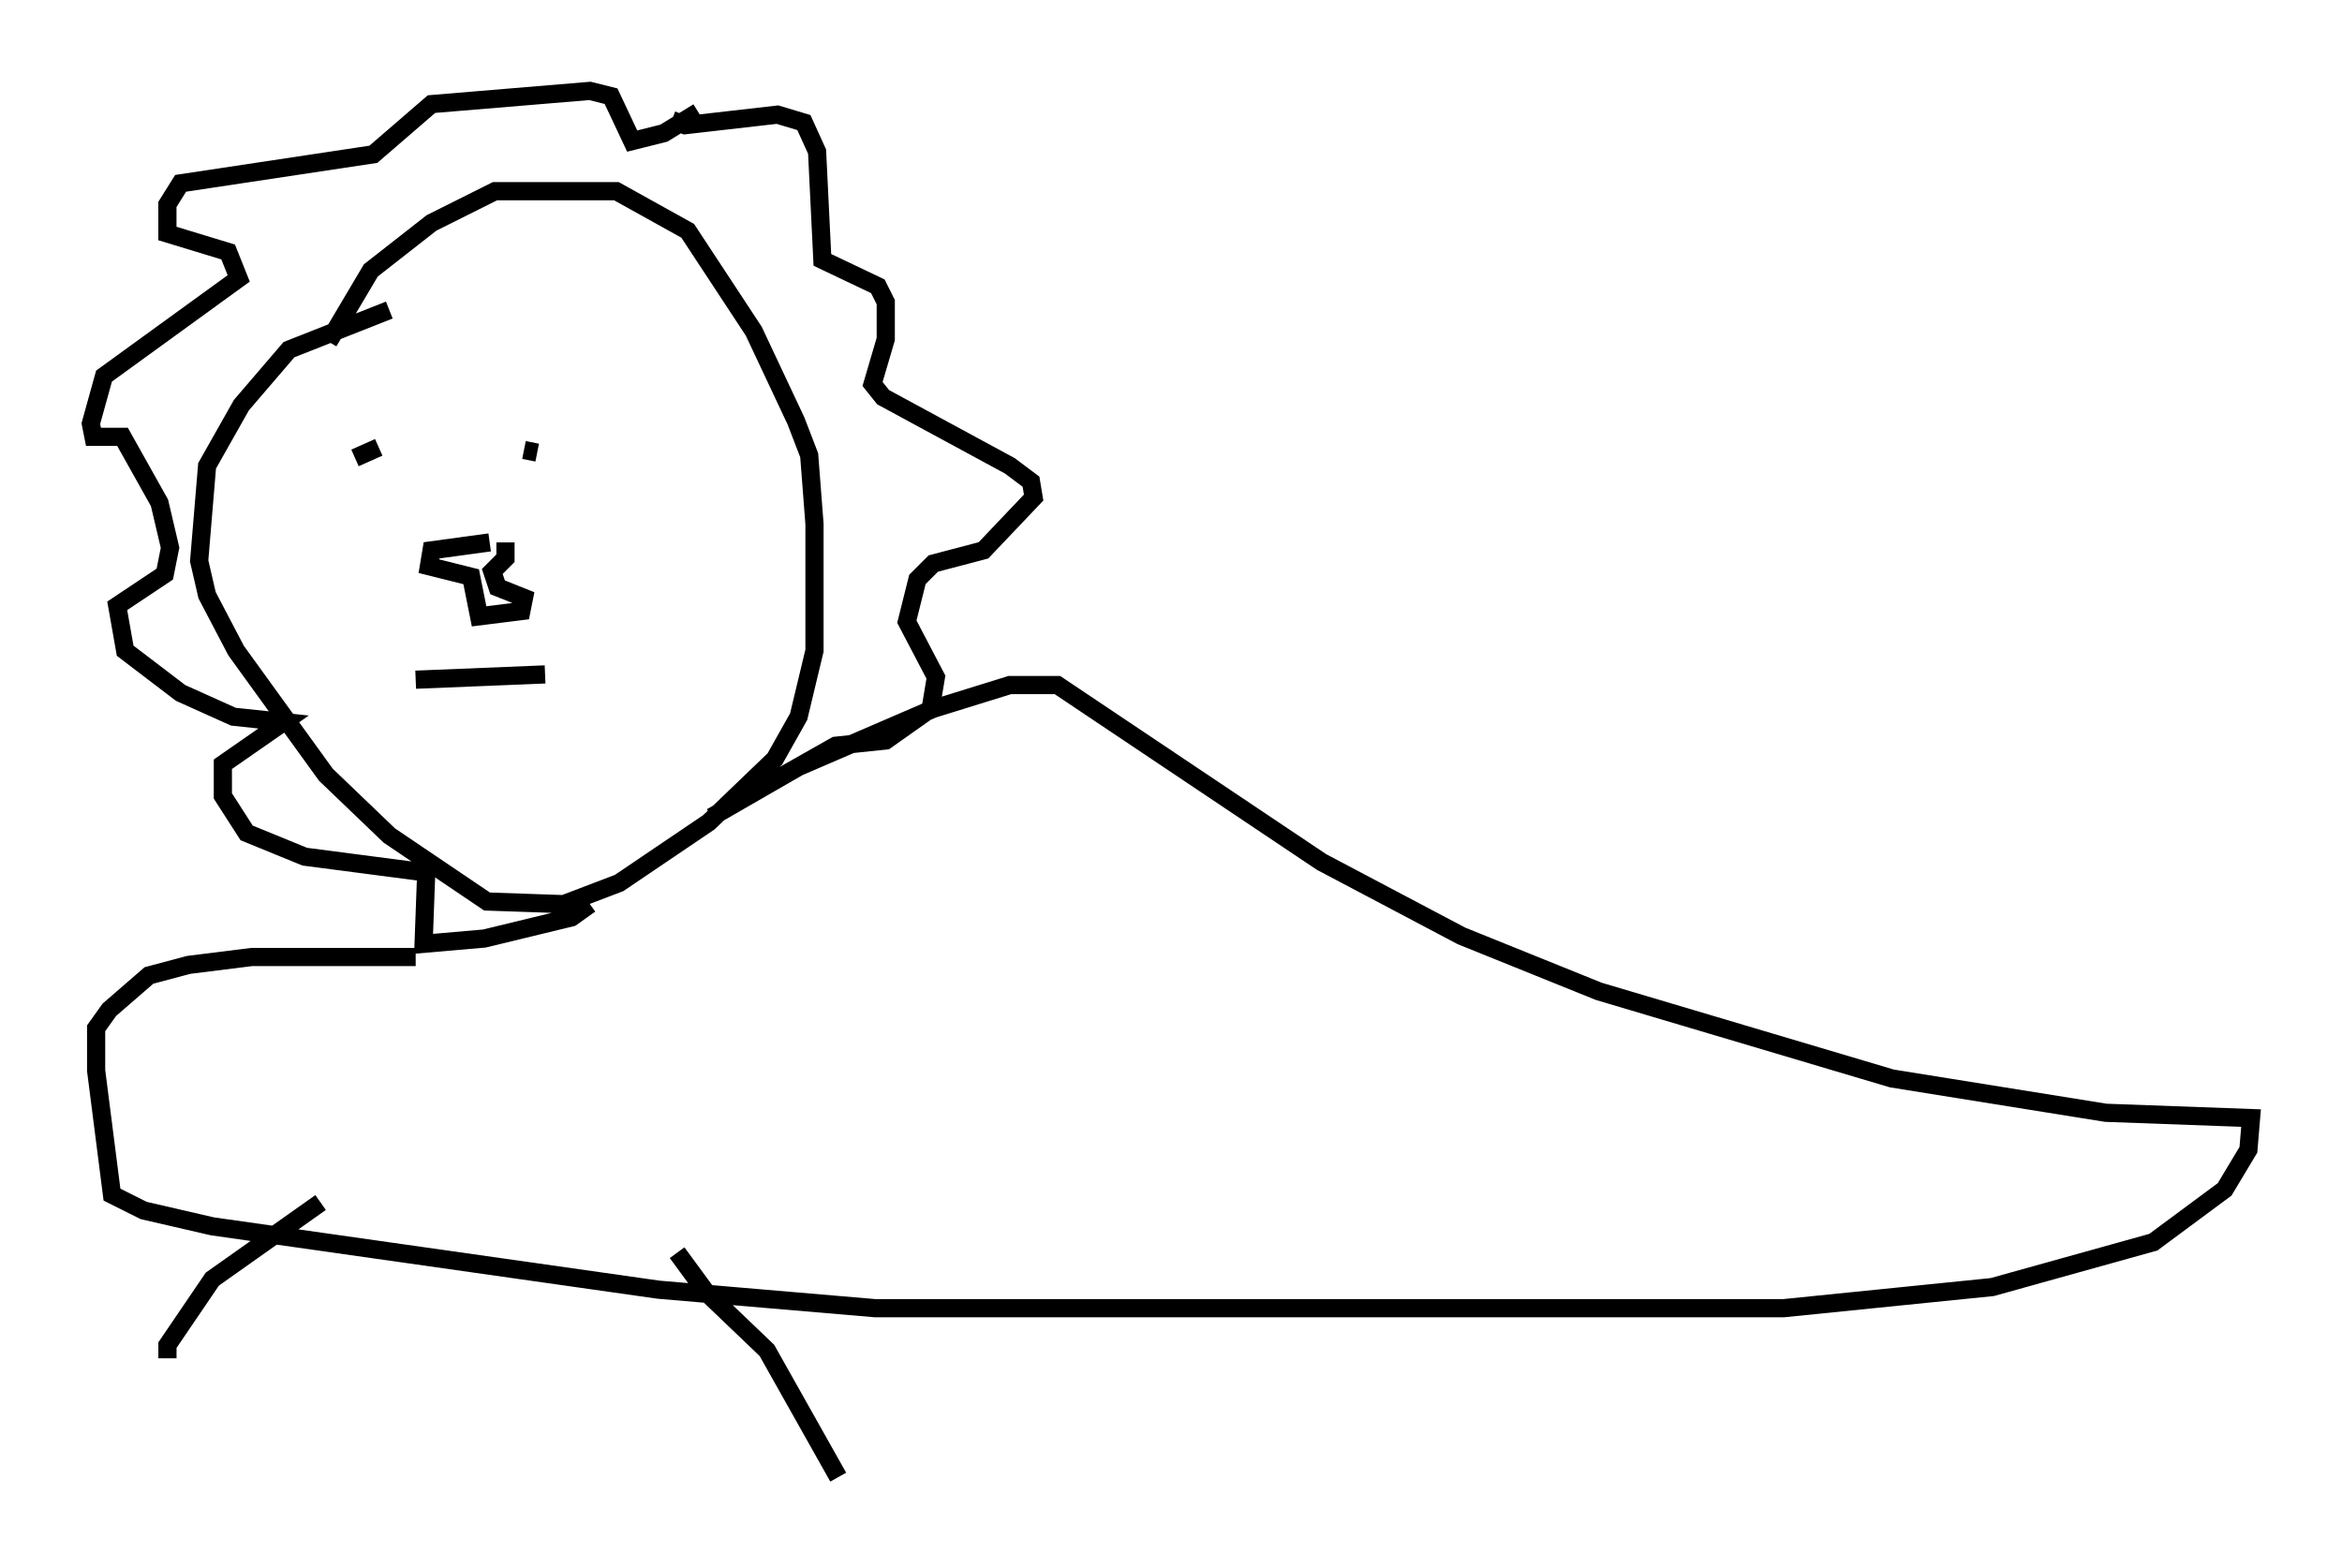 <?xml version="1.0" encoding="utf-8" ?>
<svg baseProfile="full" height="86.257" version="1.1" width="128.815" xmlns="http://www.w3.org/2000/svg" xmlns:ev="http://www.w3.org/2001/xml-events" xmlns:xlink="http://www.w3.org/1999/xlink"><defs /><rect fill="white" height="86.257" width="128.815" x="0" y="0" /><path d="M27.514, 17.056 m-6.101, 0.0 l-5.52, 2.179 -2.615, 3.05 l-1.888, 3.341 -0.436, 5.229 l0.436, 1.888 1.598, 3.05 l4.939, 6.827 3.486, 3.341 l5.374, 3.631 4.212, 0.145 l3.05, -1.162 4.939, -3.341 l3.631, -3.486 1.307, -2.324 l0.872, -3.631 0.0, -6.972 l-0.291, -3.777 -0.726, -1.888 l-2.324, -4.939 -3.631, -5.52 l-3.922, -2.179 -6.682, 0.0 l-3.486, 1.743 -3.341, 2.615 l-2.324, 3.922 m10.749, 5.955 l0.726, 0.145 m-10.022, 0.291 l1.307, -0.581 m6.101, 5.229 l-3.196, 0.436 -0.145, 0.872 l2.324, 0.581 0.436, 2.179 l2.324, -0.291 0.145, -0.726 l-1.453, -0.581 -0.291, -0.872 l0.726, -0.726 0.0, -0.872 m-4.939, 7.553 l7.117, -0.291 m6.972, -30.503 l0.726, 0.291 5.084, -0.581 l1.453, 0.436 0.726, 1.598 l0.291, 5.955 3.05, 1.453 l0.436, 0.872 0.0, 2.034 l-0.726, 2.469 0.581, 0.726 l6.972, 3.777 1.162, 0.872 l0.145, 0.872 -2.76, 2.905 l-2.76, 0.726 -0.872, 0.872 l-0.581, 2.324 1.598, 3.05 l-0.291, 1.743 -2.469, 1.743 l-2.76, 0.291 -4.358, 2.469 m-3.196, -37.33 l-1.888, 1.162 -1.743, 0.436 l-1.162, -2.469 -1.162, -0.291 l-8.715, 0.726 -3.196, 2.76 l-10.603, 1.598 -0.726, 1.162 l0.0, 1.598 3.341, 1.017 l0.581, 1.453 -7.408, 5.374 l-0.726, 2.615 0.145, 0.726 l1.598, 0.0 2.034, 3.631 l0.581, 2.469 -0.291, 1.453 l-2.615, 1.743 0.436, 2.469 l3.05, 2.324 2.905, 1.307 l2.76, 0.291 -3.341, 2.324 l0.0, 1.743 1.307, 2.034 l3.196, 1.307 6.682, 0.872 l-0.145, 3.922 3.341, -0.291 l4.793, -1.162 1.017, -0.726 m6.682, -4.793 l4.793, -2.76 7.408, -3.196 l4.212, -1.307 2.615, 0.0 l14.525, 9.732 7.698, 4.067 l7.553, 3.05 16.123, 4.793 l11.765, 1.888 7.989, 0.291 l-0.145, 1.743 -1.307, 2.179 l-3.922, 2.905 -8.86, 2.469 l-11.475, 1.162 -49.966, 0.0 l-11.911, -1.017 -24.547, -3.486 l-3.777, -0.872 -1.743, -0.872 l-0.872, -6.827 0.0, -2.324 l0.726, -1.017 2.179, -1.888 l2.179, -0.581 3.486, -0.436 l9.006, 0.0 m-5.229, 13.508 l-5.955, 4.212 -2.469, 3.631 l0.0, 0.726 m28.033, -5.81 l1.598, 2.179 3.341, 3.196 l3.922, 6.972 " fill="none" stroke="black" stroke-width="1" /></svg>